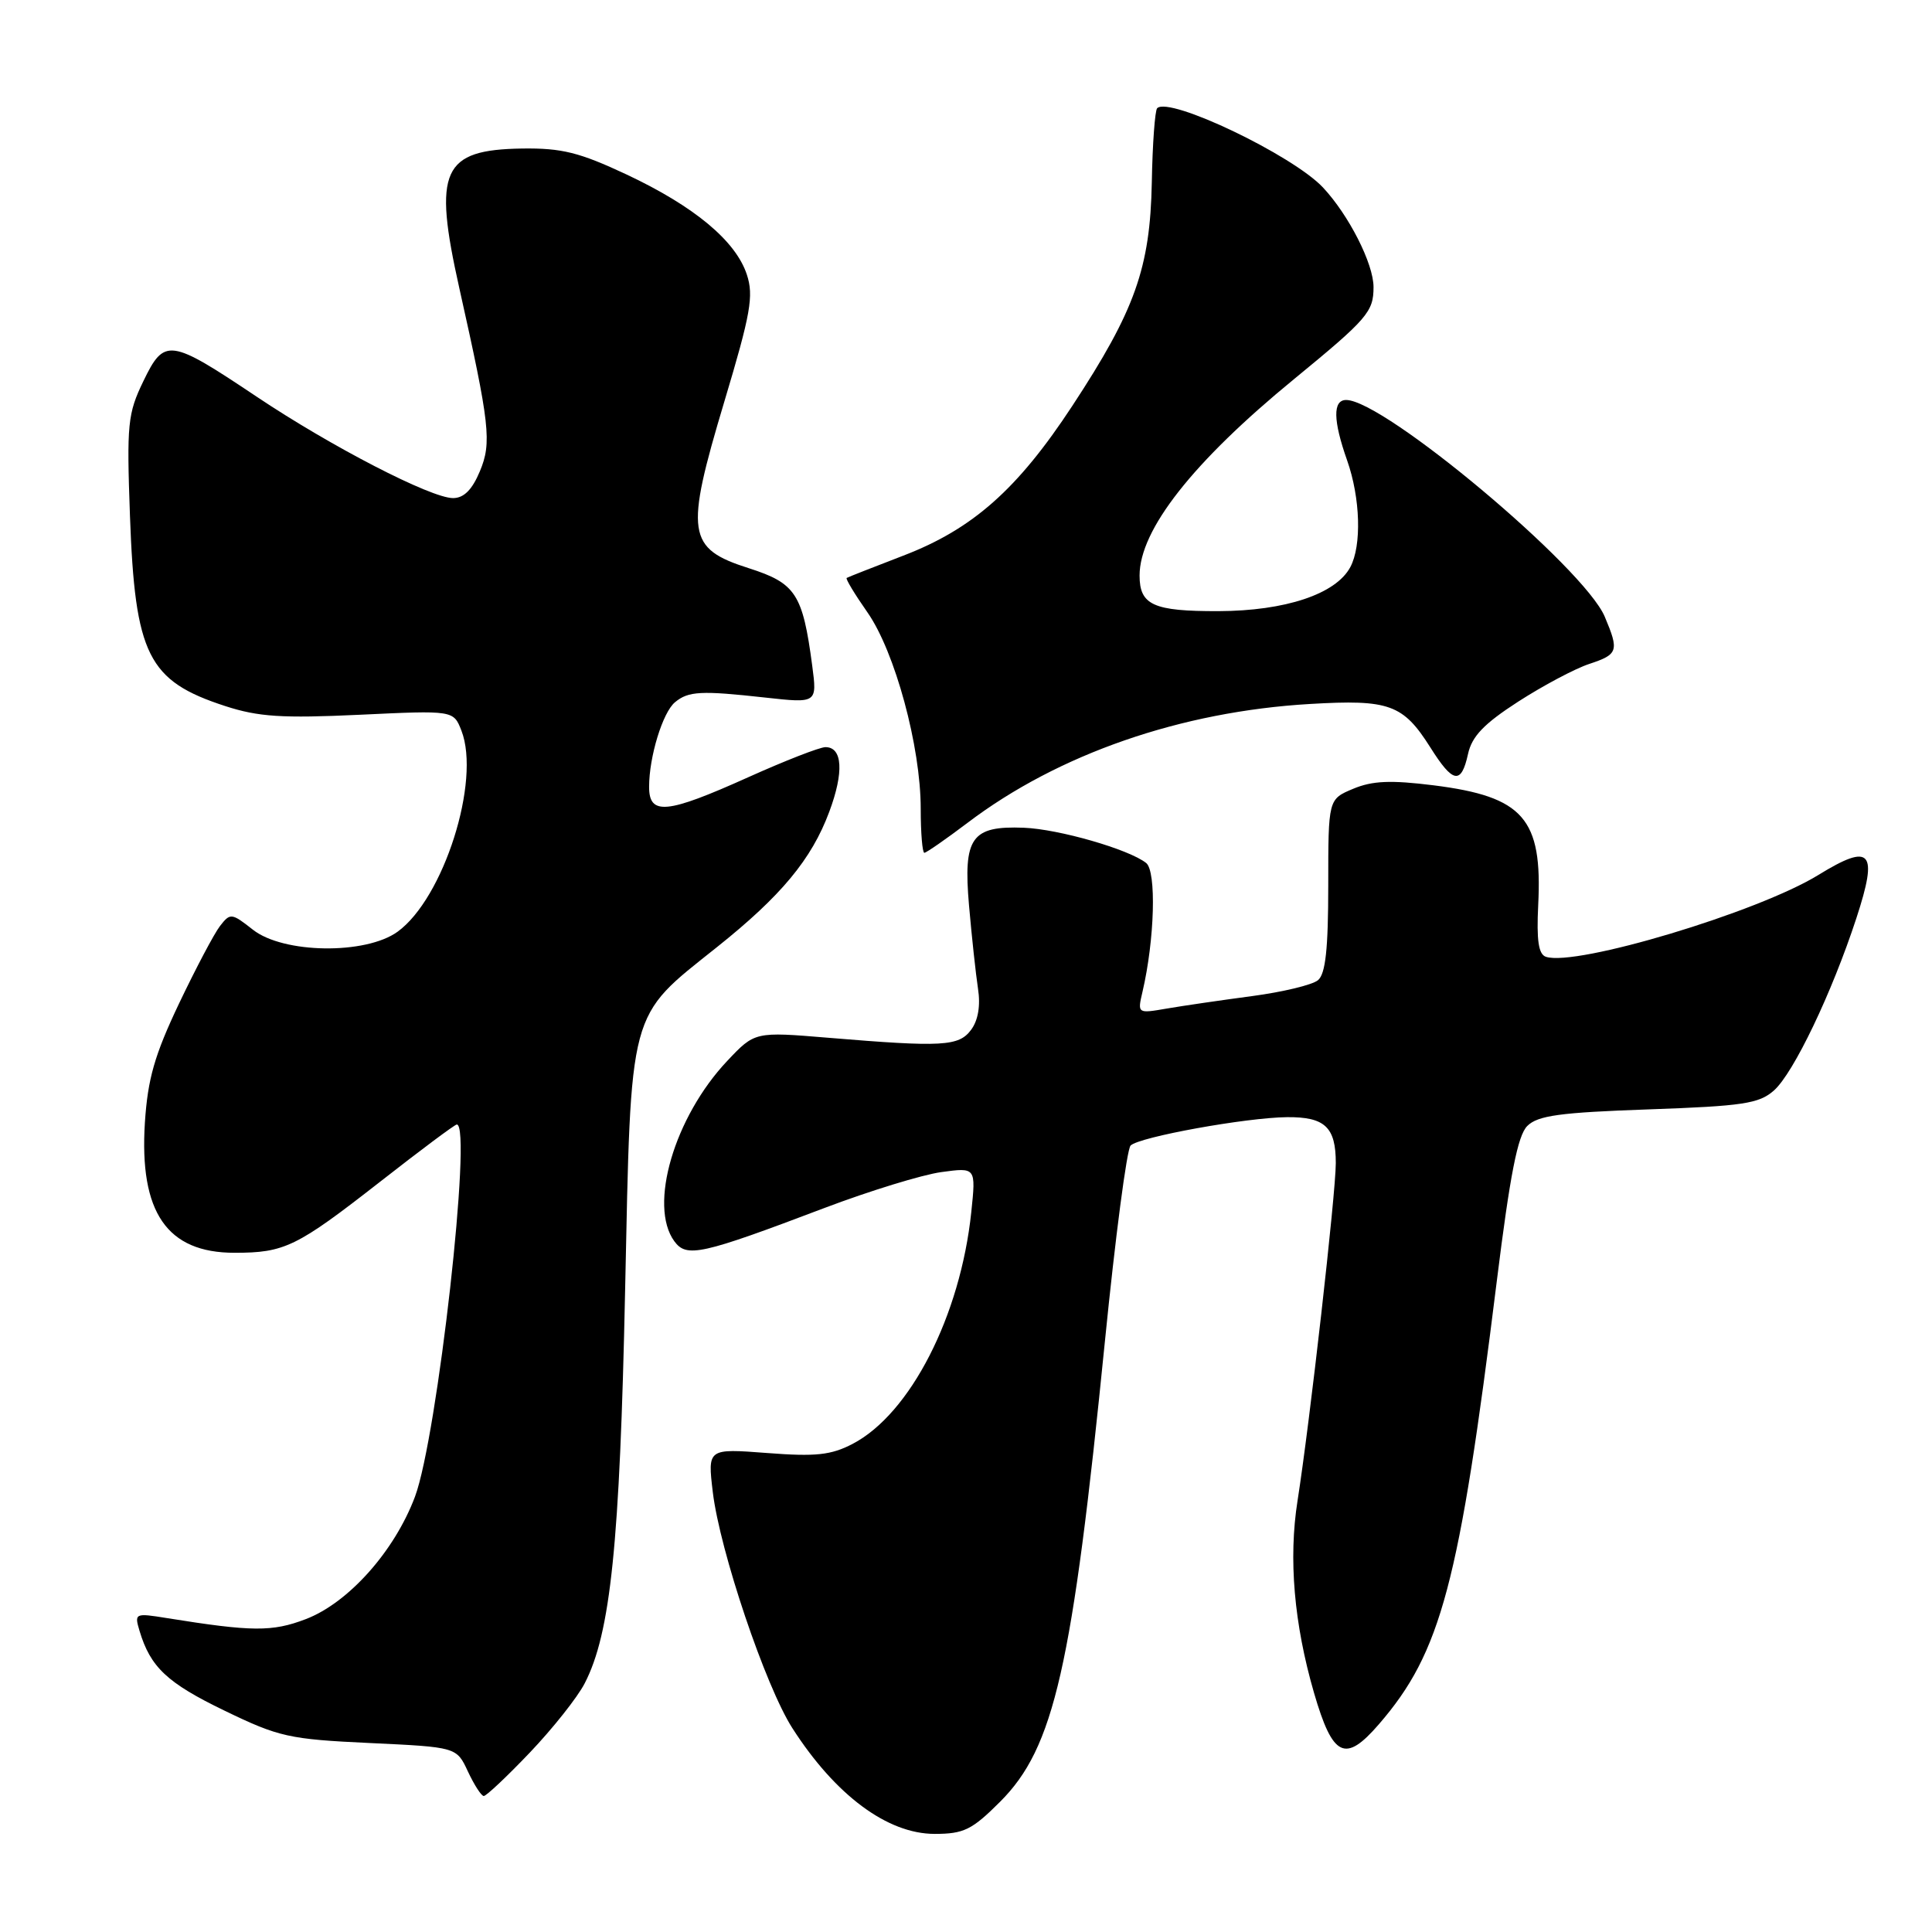 <?xml version="1.0" encoding="UTF-8" standalone="no"?>
<!DOCTYPE svg PUBLIC "-//W3C//DTD SVG 1.1//EN" "http://www.w3.org/Graphics/SVG/1.1/DTD/svg11.dtd" >
<svg xmlns="http://www.w3.org/2000/svg" xmlns:xlink="http://www.w3.org/1999/xlink" version="1.1" viewBox="0 0 256 256">
 <g >
 <path fill="currentColor"
d=" M 132.51 238.75 C 139.69 231.58 142.08 221.04 146.42 177.60 C 147.79 163.90 149.31 152.29 149.81 151.79 C 150.95 150.65 165.14 148.08 170.55 148.03 C 175.56 147.99 177.00 149.35 177.00 154.11 C 177.00 158.14 173.55 188.55 171.93 198.86 C 170.72 206.53 171.46 215.15 174.11 224.30 C 176.60 232.86 178.24 233.65 182.72 228.46 C 190.95 218.94 193.35 209.91 198.34 169.70 C 200.09 155.64 201.10 150.47 202.37 149.20 C 203.76 147.81 206.71 147.41 218.43 147.00 C 230.95 146.56 233.08 146.24 235.05 144.50 C 237.66 142.19 242.74 131.56 245.98 121.66 C 248.90 112.74 247.93 111.64 240.94 115.94 C 232.93 120.87 208.82 128.11 204.84 126.78 C 203.86 126.45 203.59 124.61 203.82 119.92 C 204.40 108.46 201.87 105.56 189.97 104.06 C 184.28 103.35 181.85 103.45 179.30 104.52 C 176.00 105.90 176.00 105.90 176.00 117.33 C 176.00 125.75 175.64 129.05 174.64 129.88 C 173.89 130.51 169.95 131.45 165.89 131.99 C 161.83 132.53 156.75 133.27 154.60 133.64 C 150.71 134.31 150.71 134.31 151.39 131.40 C 153.00 124.51 153.25 115.45 151.87 114.35 C 149.59 112.54 140.30 109.86 135.66 109.68 C 128.71 109.41 127.62 110.97 128.40 119.98 C 128.76 124.12 129.30 129.07 129.59 131.00 C 129.94 133.24 129.61 135.20 128.68 136.45 C 127.05 138.65 124.91 138.77 109.76 137.51 C 100.02 136.70 100.02 136.70 96.35 140.59 C 89.35 148.02 85.91 159.75 89.35 164.47 C 90.98 166.69 92.85 166.28 109.31 160.04 C 115.26 157.79 122.19 155.66 124.72 155.31 C 129.32 154.68 129.32 154.68 128.70 160.61 C 127.26 174.35 120.62 187.33 112.98 191.32 C 110.12 192.81 108.10 193.03 101.63 192.53 C 93.76 191.93 93.76 191.93 94.45 197.72 C 95.39 205.51 101.43 223.44 105.00 229.00 C 110.70 237.88 117.59 243.00 123.85 243.00 C 127.71 243.00 128.80 242.46 132.51 238.75 Z  M 70.21 232.22 C 73.24 229.04 76.51 224.92 77.47 223.06 C 80.91 216.41 82.13 204.58 82.83 171.00 C 83.63 133.22 83.17 134.94 95.00 125.50 C 103.50 118.72 107.54 113.86 109.88 107.57 C 111.84 102.33 111.65 99.00 109.38 99.00 C 108.62 99.00 104.01 100.80 99.12 103.00 C 88.32 107.86 86.00 108.08 86.01 104.25 C 86.01 100.27 87.81 94.40 89.44 93.05 C 91.22 91.57 92.90 91.49 101.39 92.43 C 108.28 93.19 108.28 93.19 107.62 88.18 C 106.36 78.69 105.44 77.28 99.22 75.29 C 91.03 72.68 90.74 70.69 95.97 53.24 C 99.48 41.54 99.89 39.20 98.96 36.38 C 97.48 31.90 91.99 27.34 83.02 23.12 C 76.77 20.19 74.44 19.61 69.20 19.68 C 58.58 19.84 57.36 22.53 60.86 38.17 C 64.91 56.28 65.18 58.64 63.58 62.46 C 62.56 64.90 61.46 66.00 60.03 66.00 C 57.10 66.00 43.89 59.18 33.99 52.55 C 22.47 44.84 21.78 44.75 19.00 50.50 C 16.92 54.80 16.78 56.16 17.22 68.33 C 17.89 86.80 19.60 90.23 29.85 93.56 C 34.25 94.99 37.39 95.19 47.65 94.71 C 60.09 94.12 60.09 94.12 61.14 96.81 C 63.73 103.47 58.79 119.03 52.68 123.46 C 48.44 126.52 37.55 126.37 33.51 123.19 C 30.69 120.97 30.51 120.95 29.16 122.69 C 28.39 123.68 25.94 128.32 23.71 133.00 C 20.48 139.80 19.58 142.95 19.20 148.73 C 18.44 160.64 22.12 166.00 31.07 166.00 C 37.72 166.00 39.30 165.23 50.35 156.60 C 55.69 152.42 60.27 149.00 60.53 149.00 C 62.60 149.00 57.95 190.39 54.99 198.31 C 52.28 205.54 46.17 212.39 40.50 214.55 C 36.07 216.24 33.41 216.22 22.14 214.41 C 17.88 213.72 17.79 213.76 18.49 216.10 C 19.93 220.91 22.15 223.00 29.75 226.67 C 36.96 230.16 38.30 230.46 49.00 230.96 C 60.50 231.50 60.50 231.50 62.00 234.73 C 62.83 236.50 63.77 237.97 64.10 237.98 C 64.43 237.99 67.18 235.40 70.21 232.22 Z  M 128.23 109.01 C 140.24 99.91 156.48 94.28 173.58 93.28 C 184.09 92.66 185.91 93.32 189.53 99.04 C 192.53 103.81 193.62 104.00 194.52 99.91 C 195.03 97.57 196.63 95.90 201.17 92.97 C 204.46 90.85 208.69 88.60 210.57 87.98 C 214.41 86.71 214.56 86.27 212.64 81.72 C 209.90 75.22 183.39 53.00 178.37 53.00 C 176.59 53.00 176.63 55.71 178.50 61.00 C 180.26 65.99 180.45 72.30 178.92 75.15 C 177.01 78.72 170.32 80.95 161.45 80.98 C 152.83 81.00 151.00 80.18 151.00 76.26 C 151.00 70.20 158.07 61.21 171.46 50.24 C 181.20 42.25 182.00 41.32 182.00 38.04 C 182.00 34.94 178.72 28.49 175.29 24.83 C 171.26 20.55 154.93 12.74 153.33 14.34 C 153.04 14.63 152.71 19.06 152.62 24.19 C 152.40 35.50 150.40 41.12 142.10 53.76 C 134.83 64.84 128.89 70.10 119.68 73.63 C 115.73 75.15 112.36 76.47 112.19 76.58 C 112.02 76.69 113.26 78.74 114.94 81.14 C 118.59 86.36 122.00 98.93 122.00 107.16 C 122.00 110.37 122.22 113.00 122.48 113.00 C 122.74 113.00 125.33 111.20 128.23 109.01 Z "/>
</g>
</svg>